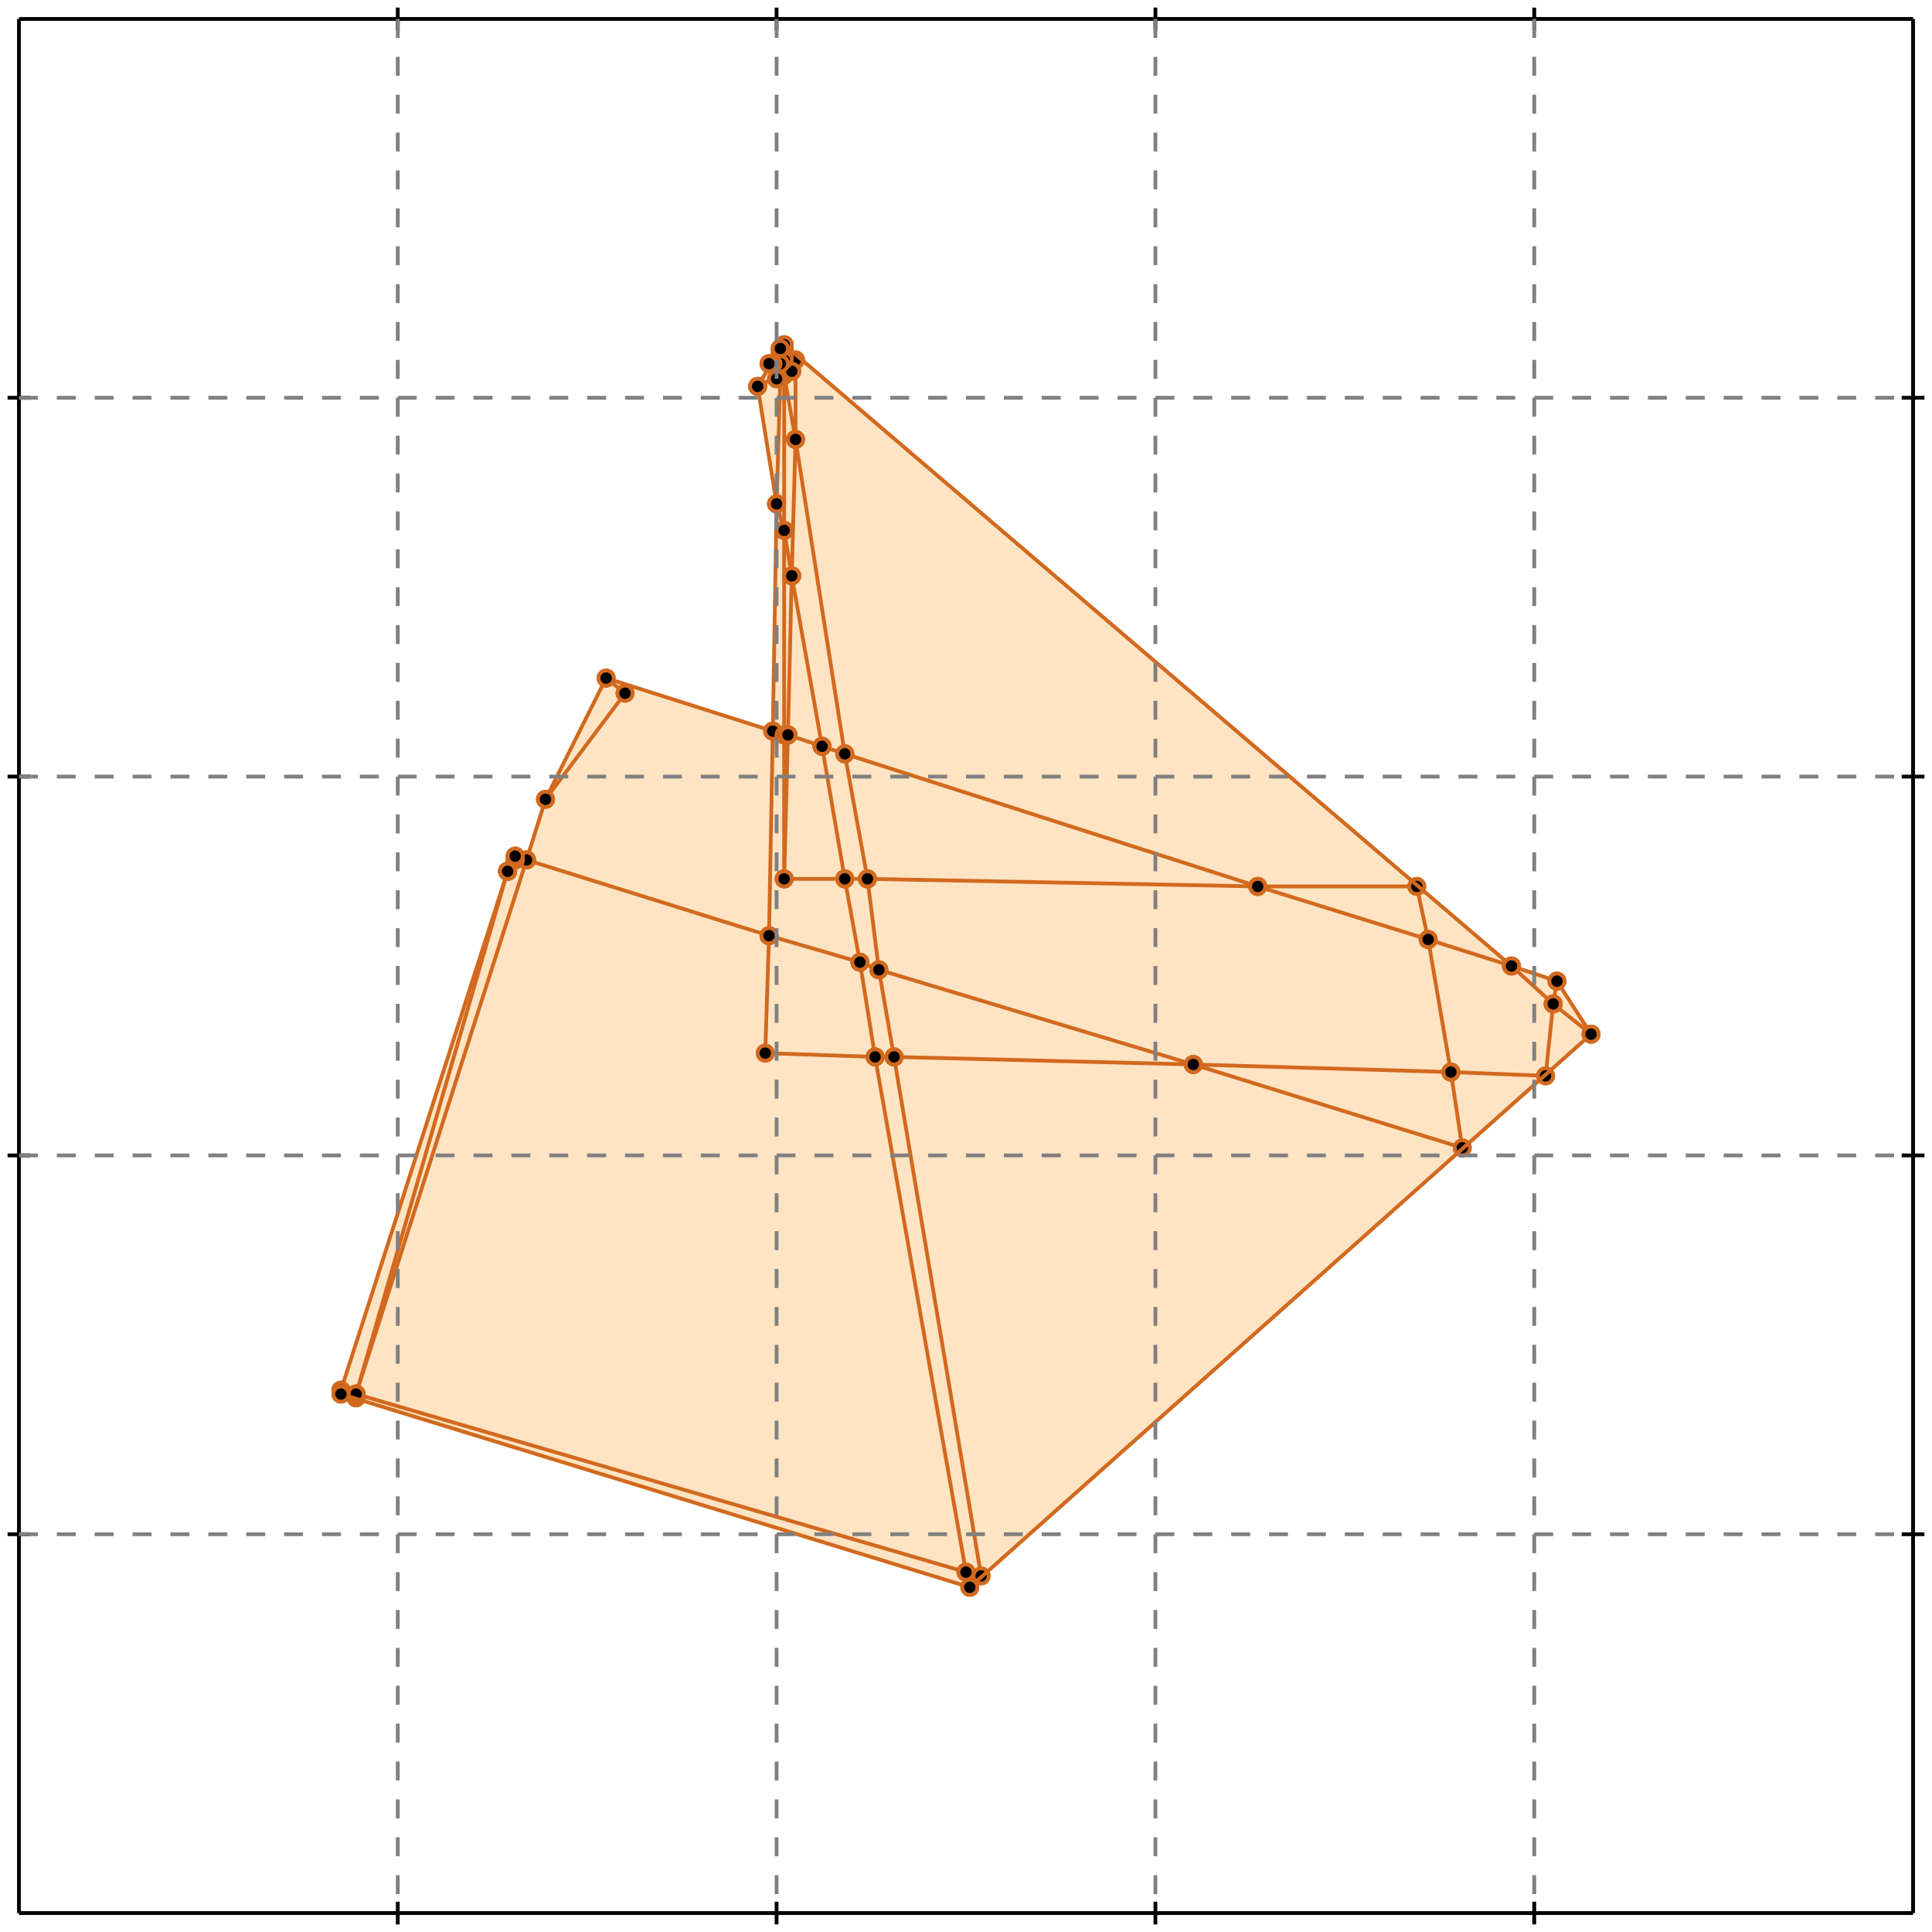 <?xml version="1.0" standalone="no"?>
<!DOCTYPE svg PUBLIC "-//W3C//DTD SVG 1.1//EN" 
  "http://www.w3.org/Graphics/SVG/1.1/DTD/svg11.dtd">
<svg width="510" height="510" version="1.1" id="toplevel"
    xmlns="http://www.w3.org/2000/svg"
    xmlns:xlink="http://www.w3.org/1999/xlink">
  <polygon points="256,419 420,273 411,259 399,255 207,91 206,92 200,102 205,133 204,193 160,179 144,211 139,227 136,226 134,230 90,367 90,367 90,368"
           fill="bisque"/>
  <g stroke="chocolate" stroke-width="1">
    <line x1="205" y1="133" x2="200" y2="102"/>
    <circle cx="205" cy="133" r="2"/>
    <circle cx="200" cy="102" r="2"/>
  </g>
  <g stroke="chocolate" stroke-width="1">
    <line x1="207" y1="140" x2="205" y2="133"/>
    <circle cx="207" cy="140" r="2"/>
    <circle cx="205" cy="133" r="2"/>
  </g>
  <g stroke="chocolate" stroke-width="1">
    <line x1="205" y1="133" x2="206" y2="99"/>
    <circle cx="205" cy="133" r="2"/>
    <circle cx="206" cy="99" r="2"/>
  </g>
  <g stroke="chocolate" stroke-width="1">
    <line x1="204" y1="193" x2="205" y2="133"/>
    <circle cx="204" cy="193" r="2"/>
    <circle cx="205" cy="133" r="2"/>
  </g>
  <g stroke="chocolate" stroke-width="1">
    <line x1="203" y1="247" x2="139" y2="227"/>
    <circle cx="203" cy="247" r="2"/>
    <circle cx="139" cy="227" r="2"/>
  </g>
  <g stroke="chocolate" stroke-width="1">
    <line x1="227" y1="254" x2="203" y2="247"/>
    <circle cx="227" cy="254" r="2"/>
    <circle cx="203" cy="247" r="2"/>
  </g>
  <g stroke="chocolate" stroke-width="1">
    <line x1="203" y1="247" x2="204" y2="193"/>
    <circle cx="203" cy="247" r="2"/>
    <circle cx="204" cy="193" r="2"/>
  </g>
  <g stroke="chocolate" stroke-width="1">
    <line x1="202" y1="278" x2="203" y2="247"/>
    <circle cx="202" cy="278" r="2"/>
    <circle cx="203" cy="247" r="2"/>
  </g>
  <g stroke="chocolate" stroke-width="1">
    <line x1="217" y1="197" x2="208" y2="194"/>
    <circle cx="217" cy="197" r="2"/>
    <circle cx="208" cy="194" r="2"/>
  </g>
  <g stroke="chocolate" stroke-width="1">
    <line x1="223" y1="199" x2="217" y2="197"/>
    <circle cx="223" cy="199" r="2"/>
    <circle cx="217" cy="197" r="2"/>
  </g>
  <g stroke="chocolate" stroke-width="1">
    <line x1="217" y1="197" x2="209" y2="152"/>
    <circle cx="217" cy="197" r="2"/>
    <circle cx="209" cy="152" r="2"/>
  </g>
  <g stroke="chocolate" stroke-width="1">
    <line x1="223" y1="232" x2="217" y2="197"/>
    <circle cx="223" cy="232" r="2"/>
    <circle cx="217" cy="197" r="2"/>
  </g>
  <g stroke="chocolate" stroke-width="1">
    <line x1="236" y1="279" x2="232" y2="256"/>
    <circle cx="236" cy="279" r="2"/>
    <circle cx="232" cy="256" r="2"/>
  </g>
  <g stroke="chocolate" stroke-width="1">
    <line x1="259" y1="416" x2="236" y2="279"/>
    <circle cx="259" cy="416" r="2"/>
    <circle cx="236" cy="279" r="2"/>
  </g>
  <g stroke="chocolate" stroke-width="1">
    <line x1="236" y1="279" x2="231" y2="279"/>
    <circle cx="236" cy="279" r="2"/>
    <circle cx="231" cy="279" r="2"/>
  </g>
  <g stroke="chocolate" stroke-width="1">
    <line x1="315" y1="281" x2="236" y2="279"/>
    <circle cx="315" cy="281" r="2"/>
    <circle cx="236" cy="279" r="2"/>
  </g>
  <g stroke="chocolate" stroke-width="1">
    <line x1="232" y1="256" x2="227" y2="254"/>
    <circle cx="232" cy="256" r="2"/>
    <circle cx="227" cy="254" r="2"/>
  </g>
  <g stroke="chocolate" stroke-width="1">
    <line x1="227" y1="254" x2="223" y2="232"/>
    <circle cx="227" cy="254" r="2"/>
    <circle cx="223" cy="232" r="2"/>
  </g>
  <g stroke="chocolate" stroke-width="1">
    <line x1="231" y1="279" x2="227" y2="254"/>
    <circle cx="231" cy="279" r="2"/>
    <circle cx="227" cy="254" r="2"/>
  </g>
  <g stroke="chocolate" stroke-width="1">
    <line x1="332" y1="234" x2="223" y2="199"/>
    <circle cx="332" cy="234" r="2"/>
    <circle cx="223" cy="199" r="2"/>
  </g>
  <g stroke="chocolate" stroke-width="1">
    <line x1="223" y1="199" x2="210" y2="116"/>
    <circle cx="223" cy="199" r="2"/>
    <circle cx="210" cy="116" r="2"/>
  </g>
  <g stroke="chocolate" stroke-width="1">
    <line x1="229" y1="232" x2="223" y2="199"/>
    <circle cx="229" cy="232" r="2"/>
    <circle cx="223" cy="199" r="2"/>
  </g>
  <g stroke="chocolate" stroke-width="1">
    <line x1="207" y1="95" x2="207" y2="95"/>
    <circle cx="207" cy="95" r="2"/>
    <circle cx="207" cy="95" r="2"/>
  </g>
  <g stroke="chocolate" stroke-width="1">
    <line x1="206" y1="95" x2="207" y2="95"/>
    <circle cx="206" cy="95" r="2"/>
    <circle cx="207" cy="95" r="2"/>
  </g>
  <g stroke="chocolate" stroke-width="1">
    <line x1="207" y1="95" x2="207" y2="94"/>
    <circle cx="207" cy="95" r="2"/>
    <circle cx="207" cy="94" r="2"/>
  </g>
  <g stroke="chocolate" stroke-width="1">
    <line x1="207" y1="98" x2="207" y2="95"/>
    <circle cx="207" cy="98" r="2"/>
    <circle cx="207" cy="95" r="2"/>
  </g>
  <g stroke="chocolate" stroke-width="1">
    <line x1="206" y1="94" x2="206" y2="93"/>
    <circle cx="206" cy="94" r="2"/>
    <circle cx="206" cy="93" r="2"/>
  </g>
  <g stroke="chocolate" stroke-width="1">
    <line x1="206" y1="95" x2="206" y2="94"/>
    <circle cx="206" cy="95" r="2"/>
    <circle cx="206" cy="94" r="2"/>
  </g>
  <g stroke="chocolate" stroke-width="1">
    <line x1="206" y1="94" x2="206" y2="92"/>
    <circle cx="206" cy="94" r="2"/>
    <circle cx="206" cy="92" r="2"/>
  </g>
  <g stroke="chocolate" stroke-width="1">
    <line x1="207" y1="94" x2="206" y2="94"/>
    <circle cx="207" cy="94" r="2"/>
    <circle cx="206" cy="94" r="2"/>
  </g>
  <g stroke="chocolate" stroke-width="1">
    <line x1="232" y1="256" x2="229" y2="232"/>
    <circle cx="232" cy="256" r="2"/>
    <circle cx="229" cy="232" r="2"/>
  </g>
  <g stroke="chocolate" stroke-width="1">
    <line x1="315" y1="281" x2="232" y2="256"/>
    <circle cx="315" cy="281" r="2"/>
    <circle cx="232" cy="256" r="2"/>
  </g>
  <g stroke="chocolate" stroke-width="1">
    <line x1="332" y1="234" x2="229" y2="232"/>
    <circle cx="332" cy="234" r="2"/>
    <circle cx="229" cy="232" r="2"/>
  </g>
  <g stroke="chocolate" stroke-width="1">
    <line x1="374" y1="234" x2="332" y2="234"/>
    <circle cx="374" cy="234" r="2"/>
    <circle cx="332" cy="234" r="2"/>
  </g>
  <g stroke="chocolate" stroke-width="1">
    <line x1="377" y1="248" x2="332" y2="234"/>
    <circle cx="377" cy="248" r="2"/>
    <circle cx="332" cy="234" r="2"/>
  </g>
  <g stroke="chocolate" stroke-width="1">
    <line x1="209" y1="152" x2="207" y2="140"/>
    <circle cx="209" cy="152" r="2"/>
    <circle cx="207" cy="140" r="2"/>
  </g>
  <g stroke="chocolate" stroke-width="1">
    <line x1="207" y1="140" x2="207" y2="99"/>
    <circle cx="207" cy="140" r="2"/>
    <circle cx="207" cy="99" r="2"/>
  </g>
  <g stroke="chocolate" stroke-width="1">
    <line x1="207" y1="194" x2="207" y2="140"/>
    <circle cx="207" cy="194" r="2"/>
    <circle cx="207" cy="140" r="2"/>
  </g>
  <g stroke="chocolate" stroke-width="1">
    <line x1="204" y1="193" x2="160" y2="179"/>
    <circle cx="204" cy="193" r="2"/>
    <circle cx="160" cy="179" r="2"/>
  </g>
  <g stroke="chocolate" stroke-width="1">
    <line x1="207" y1="194" x2="204" y2="193"/>
    <circle cx="207" cy="194" r="2"/>
    <circle cx="204" cy="193" r="2"/>
  </g>
  <g stroke="chocolate" stroke-width="1">
    <line x1="207" y1="99" x2="207" y2="98"/>
    <circle cx="207" cy="99" r="2"/>
    <circle cx="207" cy="98" r="2"/>
  </g>
  <g stroke="chocolate" stroke-width="1">
    <line x1="210" y1="116" x2="207" y2="99"/>
    <circle cx="210" cy="116" r="2"/>
    <circle cx="207" cy="99" r="2"/>
  </g>
  <g stroke="chocolate" stroke-width="1">
    <line x1="207" y1="99" x2="209" y2="98"/>
    <circle cx="207" cy="99" r="2"/>
    <circle cx="209" cy="98" r="2"/>
  </g>
  <g stroke="chocolate" stroke-width="1">
    <line x1="207" y1="99" x2="207" y2="99"/>
    <circle cx="207" cy="99" r="2"/>
    <circle cx="207" cy="99" r="2"/>
  </g>
  <g stroke="chocolate" stroke-width="1">
    <line x1="206" y1="99" x2="206" y2="96"/>
    <circle cx="206" cy="99" r="2"/>
    <circle cx="206" cy="96" r="2"/>
  </g>
  <g stroke="chocolate" stroke-width="1">
    <line x1="206" y1="99" x2="207" y2="99"/>
    <circle cx="206" cy="99" r="2"/>
    <circle cx="207" cy="99" r="2"/>
  </g>
  <g stroke="chocolate" stroke-width="1">
    <line x1="200" y1="102" x2="206" y2="99"/>
    <circle cx="200" cy="102" r="2"/>
    <circle cx="206" cy="99" r="2"/>
  </g>
  <g stroke="chocolate" stroke-width="1">
    <line x1="209" y1="152" x2="210" y2="116"/>
    <circle cx="209" cy="152" r="2"/>
    <circle cx="210" cy="116" r="2"/>
  </g>
  <g stroke="chocolate" stroke-width="1">
    <line x1="208" y1="194" x2="209" y2="152"/>
    <circle cx="208" cy="194" r="2"/>
    <circle cx="209" cy="152" r="2"/>
  </g>
  <g stroke="chocolate" stroke-width="1">
    <line x1="231" y1="279" x2="202" y2="278"/>
    <circle cx="231" cy="279" r="2"/>
    <circle cx="202" cy="278" r="2"/>
  </g>
  <g stroke="chocolate" stroke-width="1">
    <line x1="255" y1="415" x2="231" y2="279"/>
    <circle cx="255" cy="415" r="2"/>
    <circle cx="231" cy="279" r="2"/>
  </g>
  <g stroke="chocolate" stroke-width="1">
    <line x1="229" y1="232" x2="223" y2="232"/>
    <circle cx="229" cy="232" r="2"/>
    <circle cx="223" cy="232" r="2"/>
  </g>
  <g stroke="chocolate" stroke-width="1">
    <line x1="207" y1="95" x2="207" y2="94"/>
    <circle cx="207" cy="95" r="2"/>
    <circle cx="207" cy="94" r="2"/>
  </g>
  <g stroke="chocolate" stroke-width="1">
    <line x1="209" y1="98" x2="207" y2="95"/>
    <circle cx="209" cy="98" r="2"/>
    <circle cx="207" cy="95" r="2"/>
  </g>
  <g stroke="chocolate" stroke-width="1">
    <line x1="207" y1="95" x2="210" y2="95"/>
    <circle cx="207" cy="95" r="2"/>
    <circle cx="210" cy="95" r="2"/>
  </g>
  <g stroke="chocolate" stroke-width="1">
    <line x1="207" y1="95" x2="207" y2="95"/>
    <circle cx="207" cy="95" r="2"/>
    <circle cx="207" cy="95" r="2"/>
  </g>
  <g stroke="chocolate" stroke-width="1">
    <line x1="206" y1="96" x2="206" y2="95"/>
    <circle cx="206" cy="96" r="2"/>
    <circle cx="206" cy="95" r="2"/>
  </g>
  <g stroke="chocolate" stroke-width="1">
    <line x1="204" y1="96" x2="206" y2="95"/>
    <circle cx="204" cy="96" r="2"/>
    <circle cx="206" cy="95" r="2"/>
  </g>
  <g stroke="chocolate" stroke-width="1">
    <line x1="207" y1="94" x2="207" y2="94"/>
    <circle cx="207" cy="94" r="2"/>
    <circle cx="207" cy="94" r="2"/>
  </g>
  <g stroke="chocolate" stroke-width="1">
    <line x1="207" y1="95" x2="207" y2="94"/>
    <circle cx="207" cy="95" r="2"/>
    <circle cx="207" cy="94" r="2"/>
  </g>
  <g stroke="chocolate" stroke-width="1">
    <line x1="94" y1="368" x2="94" y2="368"/>
    <circle cx="94" cy="368" r="2"/>
    <circle cx="94" cy="368" r="2"/>
  </g>
  <g stroke="chocolate" stroke-width="1">
    <line x1="255" y1="415" x2="94" y2="368"/>
    <circle cx="255" cy="415" r="2"/>
    <circle cx="94" cy="368" r="2"/>
  </g>
  <g stroke="chocolate" stroke-width="1">
    <line x1="94" y1="368" x2="139" y2="227"/>
    <circle cx="94" cy="368" r="2"/>
    <circle cx="139" cy="227" r="2"/>
  </g>
  <g stroke="chocolate" stroke-width="1">
    <line x1="94" y1="369" x2="94" y2="368"/>
    <circle cx="94" cy="369" r="2"/>
    <circle cx="94" cy="368" r="2"/>
  </g>
  <g stroke="chocolate" stroke-width="1">
    <line x1="386" y1="303" x2="315" y2="281"/>
    <circle cx="386" cy="303" r="2"/>
    <circle cx="315" cy="281" r="2"/>
  </g>
  <g stroke="chocolate" stroke-width="1">
    <line x1="383" y1="283" x2="315" y2="281"/>
    <circle cx="383" cy="283" r="2"/>
    <circle cx="315" cy="281" r="2"/>
  </g>
  <g stroke="chocolate" stroke-width="1">
    <line x1="399" y1="255" x2="377" y2="248"/>
    <circle cx="399" cy="255" r="2"/>
    <circle cx="377" cy="248" r="2"/>
  </g>
  <g stroke="chocolate" stroke-width="1">
    <line x1="377" y1="248" x2="374" y2="234"/>
    <circle cx="377" cy="248" r="2"/>
    <circle cx="374" cy="234" r="2"/>
  </g>
  <g stroke="chocolate" stroke-width="1">
    <line x1="383" y1="283" x2="377" y2="248"/>
    <circle cx="383" cy="283" r="2"/>
    <circle cx="377" cy="248" r="2"/>
  </g>
  <g stroke="chocolate" stroke-width="1">
    <line x1="94" y1="368" x2="90" y2="367"/>
    <circle cx="94" cy="368" r="2"/>
    <circle cx="90" cy="367" r="2"/>
  </g>
  <g stroke="chocolate" stroke-width="1">
    <line x1="94" y1="368" x2="134" y2="230"/>
    <circle cx="94" cy="368" r="2"/>
    <circle cx="134" cy="230" r="2"/>
  </g>
  <g stroke="chocolate" stroke-width="1">
    <line x1="94" y1="369" x2="94" y2="368"/>
    <circle cx="94" cy="369" r="2"/>
    <circle cx="94" cy="368" r="2"/>
  </g>
  <g stroke="chocolate" stroke-width="1">
    <line x1="206" y1="92" x2="207" y2="92"/>
    <circle cx="206" cy="92" r="2"/>
    <circle cx="207" cy="92" r="2"/>
  </g>
  <g stroke="chocolate" stroke-width="1">
    <line x1="206" y1="92" x2="206" y2="92"/>
    <circle cx="206" cy="92" r="2"/>
    <circle cx="206" cy="92" r="2"/>
  </g>
  <g stroke="chocolate" stroke-width="1">
    <line x1="206" y1="92" x2="206" y2="92"/>
    <circle cx="206" cy="92" r="2"/>
    <circle cx="206" cy="92" r="2"/>
  </g>
  <g stroke="chocolate" stroke-width="1">
    <line x1="206" y1="93" x2="206" y2="92"/>
    <circle cx="206" cy="93" r="2"/>
    <circle cx="206" cy="92" r="2"/>
  </g>
  <g stroke="chocolate" stroke-width="1">
    <line x1="207" y1="232" x2="207" y2="194"/>
    <circle cx="207" cy="232" r="2"/>
    <circle cx="207" cy="194" r="2"/>
  </g>
  <g stroke="chocolate" stroke-width="1">
    <line x1="208" y1="194" x2="207" y2="194"/>
    <circle cx="208" cy="194" r="2"/>
    <circle cx="207" cy="194" r="2"/>
  </g>
  <g stroke="chocolate" stroke-width="1">
    <line x1="206" y1="96" x2="206" y2="96"/>
    <circle cx="206" cy="96" r="2"/>
    <circle cx="206" cy="96" r="2"/>
  </g>
  <g stroke="chocolate" stroke-width="1">
    <line x1="207" y1="98" x2="206" y2="96"/>
    <circle cx="207" cy="98" r="2"/>
    <circle cx="206" cy="96" r="2"/>
  </g>
  <g stroke="chocolate" stroke-width="1">
    <line x1="210" y1="116" x2="210" y2="95"/>
    <circle cx="210" cy="116" r="2"/>
    <circle cx="210" cy="95" r="2"/>
  </g>
  <g stroke="chocolate" stroke-width="1">
    <line x1="207" y1="94" x2="206" y2="93"/>
    <circle cx="207" cy="94" r="2"/>
    <circle cx="206" cy="93" r="2"/>
  </g>
  <g stroke="chocolate" stroke-width="1">
    <line x1="207" y1="94" x2="207" y2="92"/>
    <circle cx="207" cy="94" r="2"/>
    <circle cx="207" cy="92" r="2"/>
  </g>
  <g stroke="chocolate" stroke-width="1">
    <line x1="411" y1="259" x2="399" y2="255"/>
    <circle cx="411" cy="259" r="2"/>
    <circle cx="399" cy="255" r="2"/>
  </g>
  <g stroke="chocolate" stroke-width="1">
    <line x1="399" y1="255" x2="207" y2="91"/>
    <circle cx="399" cy="255" r="2"/>
    <circle cx="207" cy="91" r="2"/>
  </g>
  <g stroke="chocolate" stroke-width="1">
    <line x1="410" y1="265" x2="399" y2="255"/>
    <circle cx="410" cy="265" r="2"/>
    <circle cx="399" cy="255" r="2"/>
  </g>
  <g stroke="chocolate" stroke-width="1">
    <line x1="207" y1="92" x2="207" y2="91"/>
    <circle cx="207" cy="92" r="2"/>
    <circle cx="207" cy="91" r="2"/>
  </g>
  <g stroke="chocolate" stroke-width="1">
    <line x1="206" y1="93" x2="207" y2="92"/>
    <circle cx="206" cy="93" r="2"/>
    <circle cx="207" cy="92" r="2"/>
  </g>
  <g stroke="chocolate" stroke-width="1">
    <line x1="207" y1="92" x2="207" y2="92"/>
    <circle cx="207" cy="92" r="2"/>
    <circle cx="207" cy="92" r="2"/>
  </g>
  <g stroke="chocolate" stroke-width="1">
    <line x1="207" y1="99" x2="207" y2="98"/>
    <circle cx="207" cy="99" r="2"/>
    <circle cx="207" cy="98" r="2"/>
  </g>
  <g stroke="chocolate" stroke-width="1">
    <line x1="223" y1="232" x2="207" y2="232"/>
    <circle cx="223" cy="232" r="2"/>
    <circle cx="207" cy="232" r="2"/>
  </g>
  <g stroke="chocolate" stroke-width="1">
    <line x1="209" y1="98" x2="207" y2="95"/>
    <circle cx="209" cy="98" r="2"/>
    <circle cx="207" cy="95" r="2"/>
  </g>
  <g stroke="chocolate" stroke-width="1">
    <line x1="204" y1="96" x2="206" y2="96"/>
    <circle cx="204" cy="96" r="2"/>
    <circle cx="206" cy="96" r="2"/>
  </g>
  <g stroke="chocolate" stroke-width="1">
    <line x1="203" y1="96" x2="204" y2="96"/>
    <circle cx="203" cy="96" r="2"/>
    <circle cx="204" cy="96" r="2"/>
  </g>
  <g stroke="chocolate" stroke-width="1">
    <line x1="204" y1="96" x2="204" y2="96"/>
    <circle cx="204" cy="96" r="2"/>
    <circle cx="204" cy="96" r="2"/>
  </g>
  <g stroke="chocolate" stroke-width="1">
    <line x1="205" y1="100" x2="204" y2="96"/>
    <circle cx="205" cy="100" r="2"/>
    <circle cx="204" cy="96" r="2"/>
  </g>
  <g stroke="chocolate" stroke-width="1">
    <line x1="90" y1="367" x2="90" y2="367"/>
    <circle cx="90" cy="367" r="2"/>
    <circle cx="90" cy="367" r="2"/>
  </g>
  <g stroke="chocolate" stroke-width="1">
    <line x1="90" y1="367" x2="134" y2="230"/>
    <circle cx="90" cy="367" r="2"/>
    <circle cx="134" cy="230" r="2"/>
  </g>
  <g stroke="chocolate" stroke-width="1">
    <line x1="90" y1="368" x2="90" y2="367"/>
    <circle cx="90" cy="368" r="2"/>
    <circle cx="90" cy="367" r="2"/>
  </g>
  <g stroke="chocolate" stroke-width="1">
    <line x1="139" y1="227" x2="136" y2="226"/>
    <circle cx="139" cy="227" r="2"/>
    <circle cx="136" cy="226" r="2"/>
  </g>
  <g stroke="chocolate" stroke-width="1">
    <line x1="139" y1="227" x2="144" y2="211"/>
    <circle cx="139" cy="227" r="2"/>
    <circle cx="144" cy="211" r="2"/>
  </g>
  <g stroke="chocolate" stroke-width="1">
    <line x1="408" y1="284" x2="383" y2="283"/>
    <circle cx="408" cy="284" r="2"/>
    <circle cx="383" cy="283" r="2"/>
  </g>
  <g stroke="chocolate" stroke-width="1">
    <line x1="386" y1="303" x2="383" y2="283"/>
    <circle cx="386" cy="303" r="2"/>
    <circle cx="383" cy="283" r="2"/>
  </g>
  <g stroke="chocolate" stroke-width="1">
    <line x1="134" y1="230" x2="136" y2="227"/>
    <circle cx="134" cy="230" r="2"/>
    <circle cx="136" cy="227" r="2"/>
  </g>
  <g stroke="chocolate" stroke-width="1">
    <line x1="134" y1="230" x2="134" y2="230"/>
    <circle cx="134" cy="230" r="2"/>
    <circle cx="134" cy="230" r="2"/>
  </g>
  <g stroke="chocolate" stroke-width="1">
    <line x1="134" y1="230" x2="134" y2="230"/>
    <circle cx="134" cy="230" r="2"/>
    <circle cx="134" cy="230" r="2"/>
  </g>
  <g stroke="chocolate" stroke-width="1">
    <line x1="207" y1="232" x2="208" y2="194"/>
    <circle cx="207" cy="232" r="2"/>
    <circle cx="208" cy="194" r="2"/>
  </g>
  <g stroke="chocolate" stroke-width="1">
    <line x1="256" y1="419" x2="255" y2="415"/>
    <circle cx="256" cy="419" r="2"/>
    <circle cx="255" cy="415" r="2"/>
  </g>
  <g stroke="chocolate" stroke-width="1">
    <line x1="259" y1="416" x2="255" y2="415"/>
    <circle cx="259" cy="416" r="2"/>
    <circle cx="255" cy="415" r="2"/>
  </g>
  <g stroke="chocolate" stroke-width="1">
    <line x1="420" y1="273" x2="410" y2="265"/>
    <circle cx="420" cy="273" r="2"/>
    <circle cx="410" cy="265" r="2"/>
  </g>
  <g stroke="chocolate" stroke-width="1">
    <line x1="410" y1="265" x2="411" y2="259"/>
    <circle cx="410" cy="265" r="2"/>
    <circle cx="411" cy="259" r="2"/>
  </g>
  <g stroke="chocolate" stroke-width="1">
    <line x1="408" y1="284" x2="410" y2="265"/>
    <circle cx="408" cy="284" r="2"/>
    <circle cx="410" cy="265" r="2"/>
  </g>
  <g stroke="chocolate" stroke-width="1">
    <line x1="206" y1="92" x2="207" y2="91"/>
    <circle cx="206" cy="92" r="2"/>
    <circle cx="207" cy="91" r="2"/>
  </g>
  <g stroke="chocolate" stroke-width="1">
    <line x1="420" y1="273" x2="411" y2="259"/>
    <circle cx="420" cy="273" r="2"/>
    <circle cx="411" cy="259" r="2"/>
  </g>
  <g stroke="chocolate" stroke-width="1">
    <line x1="165" y1="183" x2="160" y2="179"/>
    <circle cx="165" cy="183" r="2"/>
    <circle cx="160" cy="179" r="2"/>
  </g>
  <g stroke="chocolate" stroke-width="1">
    <line x1="134" y1="230" x2="136" y2="227"/>
    <circle cx="134" cy="230" r="2"/>
    <circle cx="136" cy="227" r="2"/>
  </g>
  <g stroke="chocolate" stroke-width="1">
    <line x1="144" y1="211" x2="165" y2="183"/>
    <circle cx="144" cy="211" r="2"/>
    <circle cx="165" cy="183" r="2"/>
  </g>
  <g stroke="chocolate" stroke-width="1">
    <line x1="136" y1="227" x2="136" y2="226"/>
    <circle cx="136" cy="227" r="2"/>
    <circle cx="136" cy="226" r="2"/>
  </g>
  <g stroke="chocolate" stroke-width="1">
    <line x1="200" y1="102" x2="206" y2="92"/>
    <circle cx="200" cy="102" r="2"/>
    <circle cx="206" cy="92" r="2"/>
  </g>
  <g stroke="chocolate" stroke-width="1">
    <line x1="144" y1="211" x2="160" y2="179"/>
    <circle cx="144" cy="211" r="2"/>
    <circle cx="160" cy="179" r="2"/>
  </g>
  <g stroke="chocolate" stroke-width="1">
    <line x1="134" y1="230" x2="136" y2="226"/>
    <circle cx="134" cy="230" r="2"/>
    <circle cx="136" cy="226" r="2"/>
  </g>
  <g stroke="chocolate" stroke-width="1">
    <line x1="205" y1="100" x2="203" y2="96"/>
    <circle cx="205" cy="100" r="2"/>
    <circle cx="203" cy="96" r="2"/>
  </g>
  <g stroke="chocolate" stroke-width="1">
    <line x1="90" y1="368" x2="90" y2="367"/>
    <circle cx="90" cy="368" r="2"/>
    <circle cx="90" cy="367" r="2"/>
  </g>
  <g stroke="chocolate" stroke-width="1">
    <line x1="256" y1="419" x2="90" y2="368"/>
    <circle cx="256" cy="419" r="2"/>
    <circle cx="90" cy="368" r="2"/>
  </g>
  <g stroke="chocolate" stroke-width="1">
    <line x1="256" y1="419" x2="420" y2="273"/>
    <circle cx="256" cy="419" r="2"/>
    <circle cx="420" cy="273" r="2"/>
  </g>
  <g stroke="black" stroke-width="1">
    <line x1="5" y1="5" x2="505" y2="5"/>
    <line x1="5" y1="5" x2="5" y2="505"/>
    <line x1="505" y1="505" x2="5" y2="505"/>
    <line x1="505" y1="505" x2="505" y2="5"/>
    <line x1="105" y1="2" x2="105" y2="8"/>
    <line x1="2" y1="105" x2="8" y2="105"/>
    <line x1="105" y1="502" x2="105" y2="508"/>
    <line x1="502" y1="105" x2="508" y2="105"/>
    <line x1="205" y1="2" x2="205" y2="8"/>
    <line x1="2" y1="205" x2="8" y2="205"/>
    <line x1="205" y1="502" x2="205" y2="508"/>
    <line x1="502" y1="205" x2="508" y2="205"/>
    <line x1="305" y1="2" x2="305" y2="8"/>
    <line x1="2" y1="305" x2="8" y2="305"/>
    <line x1="305" y1="502" x2="305" y2="508"/>
    <line x1="502" y1="305" x2="508" y2="305"/>
    <line x1="405" y1="2" x2="405" y2="8"/>
    <line x1="2" y1="405" x2="8" y2="405"/>
    <line x1="405" y1="502" x2="405" y2="508"/>
    <line x1="502" y1="405" x2="508" y2="405"/>
  </g>
  <g stroke="gray" stroke-width="1" stroke-dasharray="5,5">
    <line x1="105" y1="5" x2="105" y2="505"/>
    <line x1="5" y1="105" x2="505" y2="105"/>
    <line x1="205" y1="5" x2="205" y2="505"/>
    <line x1="5" y1="205" x2="505" y2="205"/>
    <line x1="305" y1="5" x2="305" y2="505"/>
    <line x1="5" y1="305" x2="505" y2="305"/>
    <line x1="405" y1="5" x2="405" y2="505"/>
    <line x1="5" y1="405" x2="505" y2="405"/>
  </g>
</svg>
